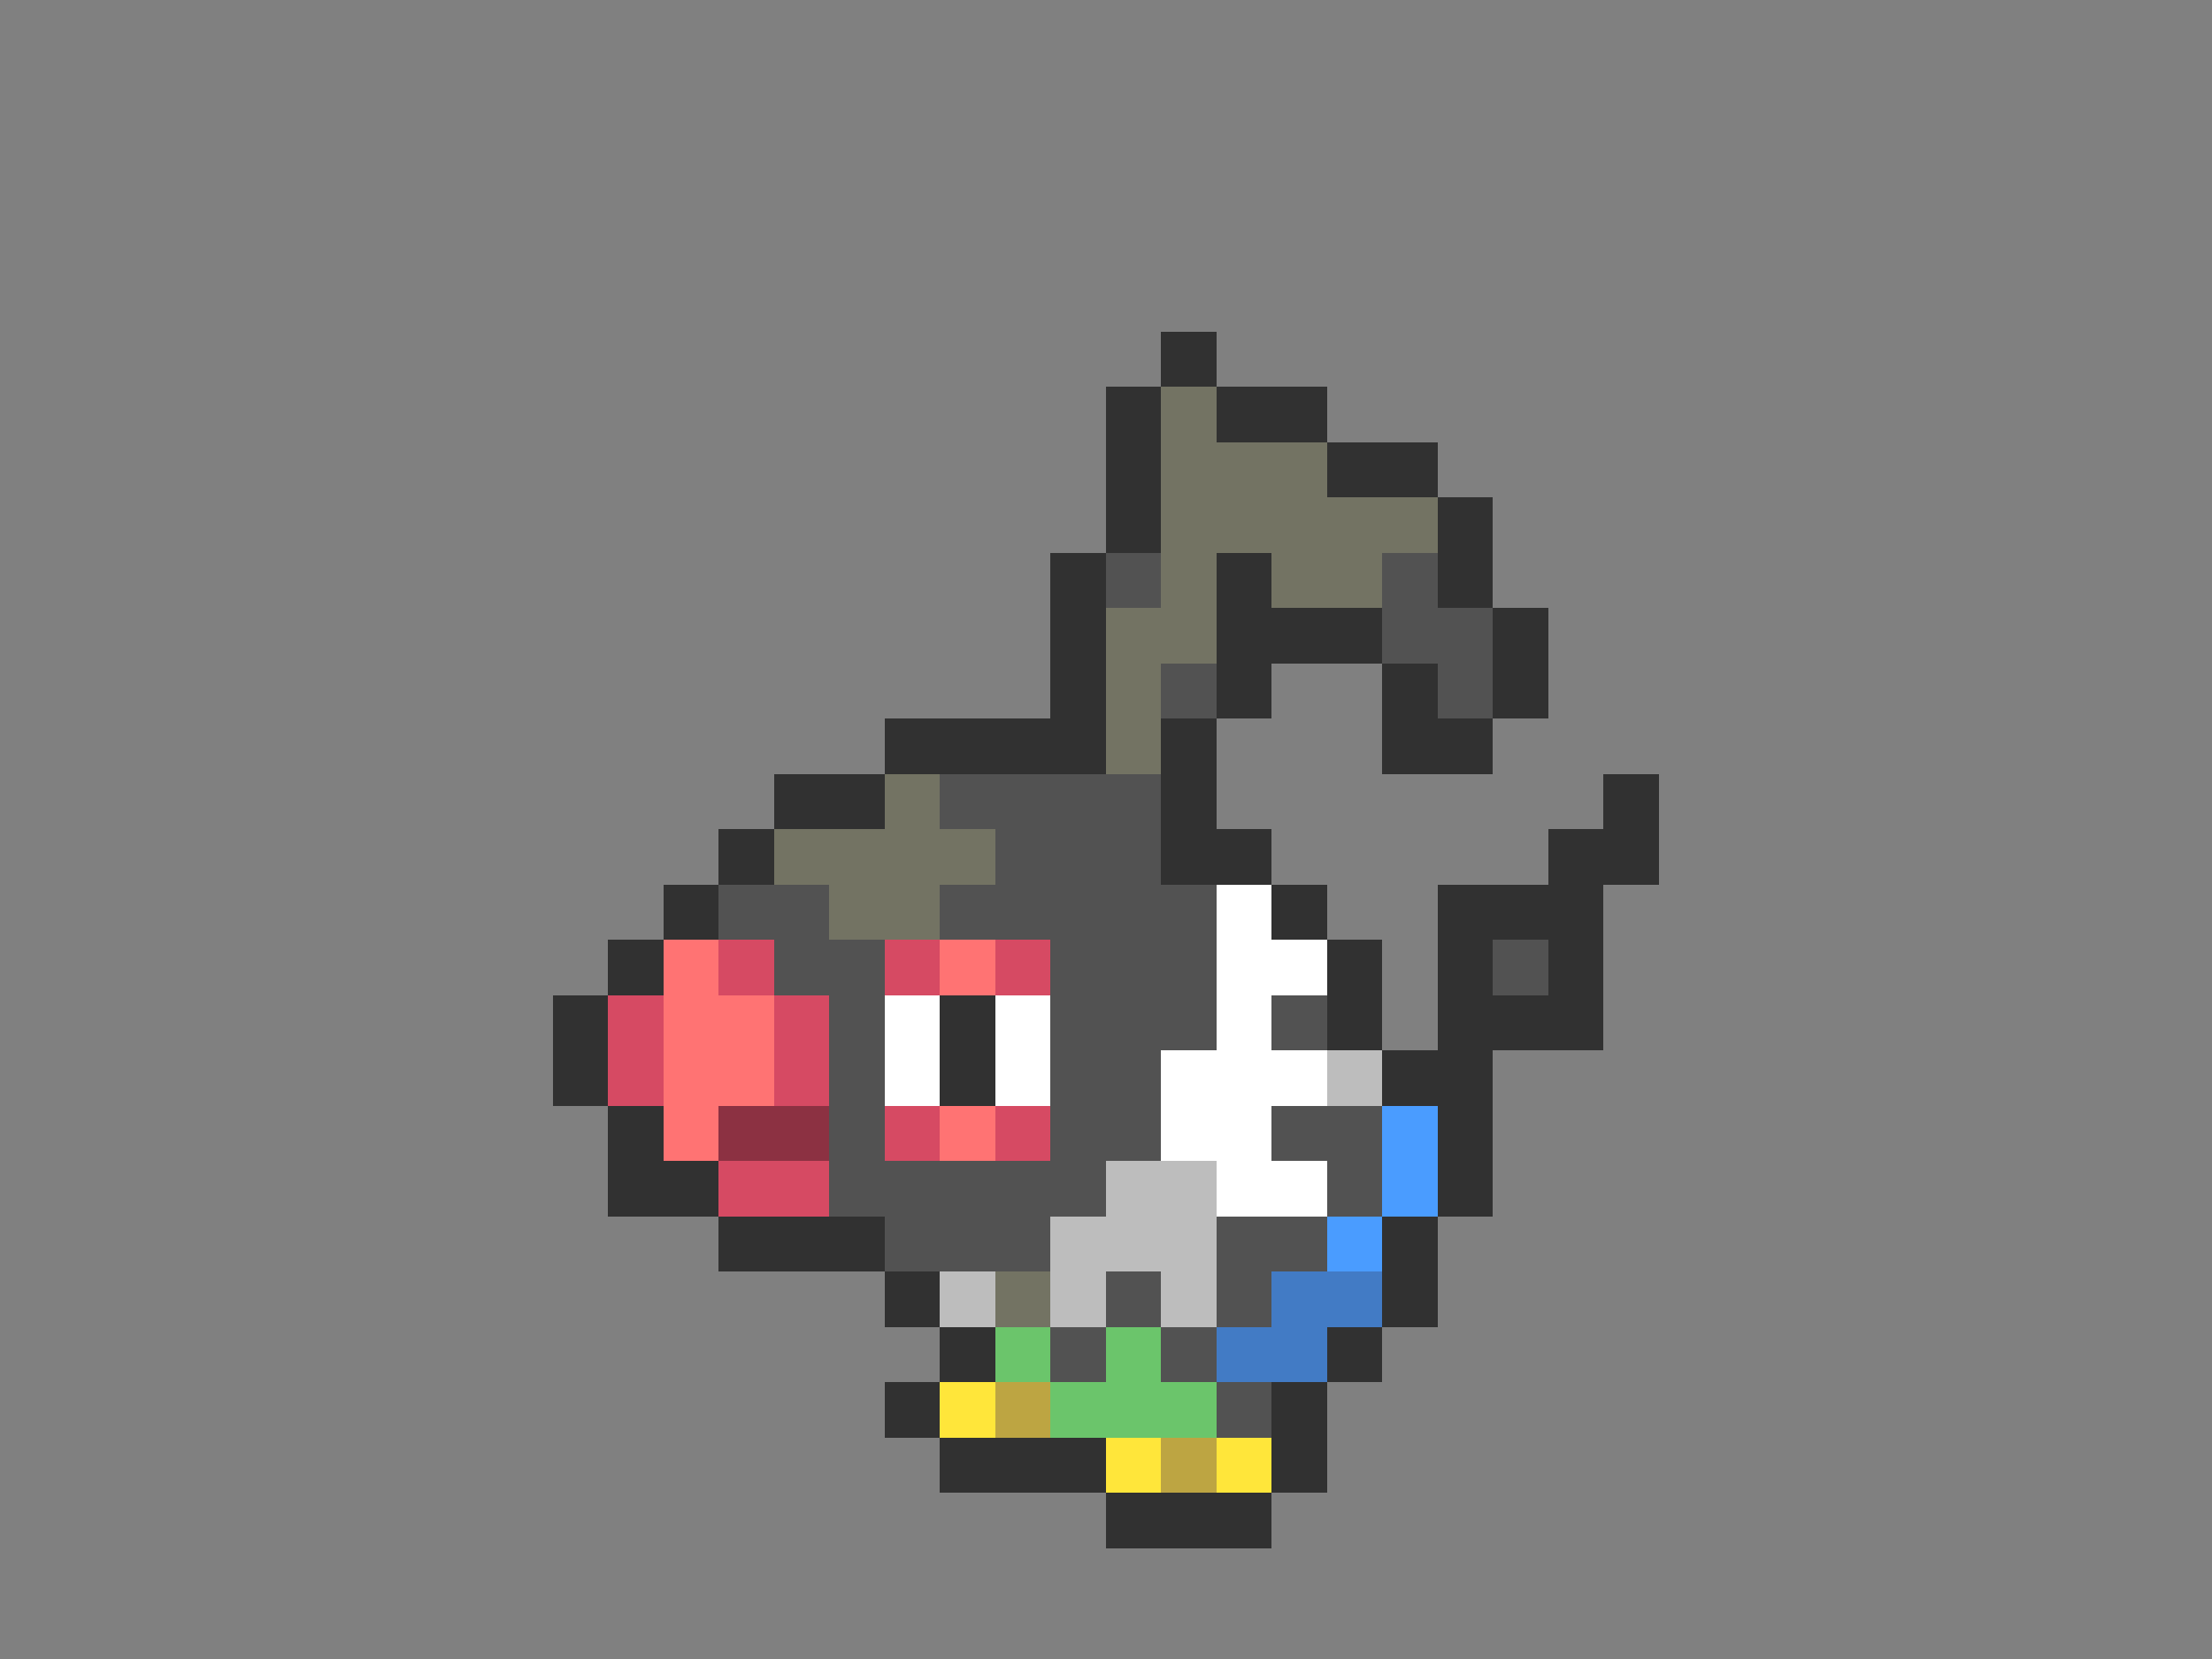 <svg xmlns="http://www.w3.org/2000/svg" viewBox="0 -0.5 40 30" shape-rendering="crispEdges">
<rect x="0" y="-0.5" width="40" height="30" fill="#808080" stroke="none"/>
<path stroke="#313131" d="M21 6h1M20 7h1M22 7h2M20 8h1M24 8h2M20 9h1M26 9h1M19 10h1M22 10h1M26 10h1M19 11h1M22 11h3M27 11h1M19 12h1M22 12h1M25 12h1M27 12h1M16 13h4M21 13h1M25 13h2M14 14h2M21 14h1M29 14h1M13 15h1M21 15h2M28 15h2M12 16h1M23 16h1M26 16h3M11 17h1M24 17h1M26 17h1M28 17h1M10 18h1M17 18h1M24 18h1M26 18h3M10 19h1M17 19h1M25 19h2M11 20h1M26 20h1M11 21h2M26 21h1M13 22h3M25 22h1M16 23h1M25 23h1M17 24h1M24 24h1M16 25h1M23 25h1M17 26h3M23 26h1M20 27h3" />
<path stroke="#737363" d="M21 7h1M21 8h3M21 9h5M21 10h1M23 10h2M20 11h2M20 12h1M20 13h1M16 14h1M14 15h4M15 16h2M18 23h1" />
<path stroke="#525252" d="M20 10h1M25 10h1M25 11h2M21 12h1M26 12h1M17 14h4M18 15h3M13 16h2M17 16h5M14 17h2M19 17h3M27 17h1M15 18h1M19 18h3M23 18h1M15 19h1M19 19h2M15 20h1M19 20h2M23 20h2M15 21h5M24 21h1M16 22h3M22 22h2M20 23h1M22 23h1M19 24h1M21 24h1M22 25h1" />
<path stroke="#ffffff" d="M22 16h1M22 17h2M16 18h1M18 18h1M22 18h1M16 19h1M18 19h1M21 19h3M21 20h2M22 21h2" />
<path stroke="#ff7373" d="M12 17h1M17 17h1M12 18h2M12 19h2M12 20h1M17 20h1" />
<path stroke="#d64a63" d="M13 17h1M16 17h1M18 17h1M11 18h1M14 18h1M11 19h1M14 19h1M16 20h1M18 20h1M13 21h2" />
<path stroke="#bdbdbd" d="M24 19h1M20 21h2M19 22h3M17 23h1M19 23h1M21 23h1" />
<path stroke="#8c3142" d="M13 20h2" />
<path stroke="#4a9cff" d="M25 20h1M25 21h1M24 22h1" />
<path stroke="#427bc5" d="M23 23h2M22 24h2" />
<path stroke="#6bc56b" d="M18 24h1M20 24h1M19 25h3" />
<path stroke="#ffe63a" d="M17 25h1M20 26h1M22 26h1" />
<path stroke="#bda542" d="M18 25h1M21 26h1" />
</svg>